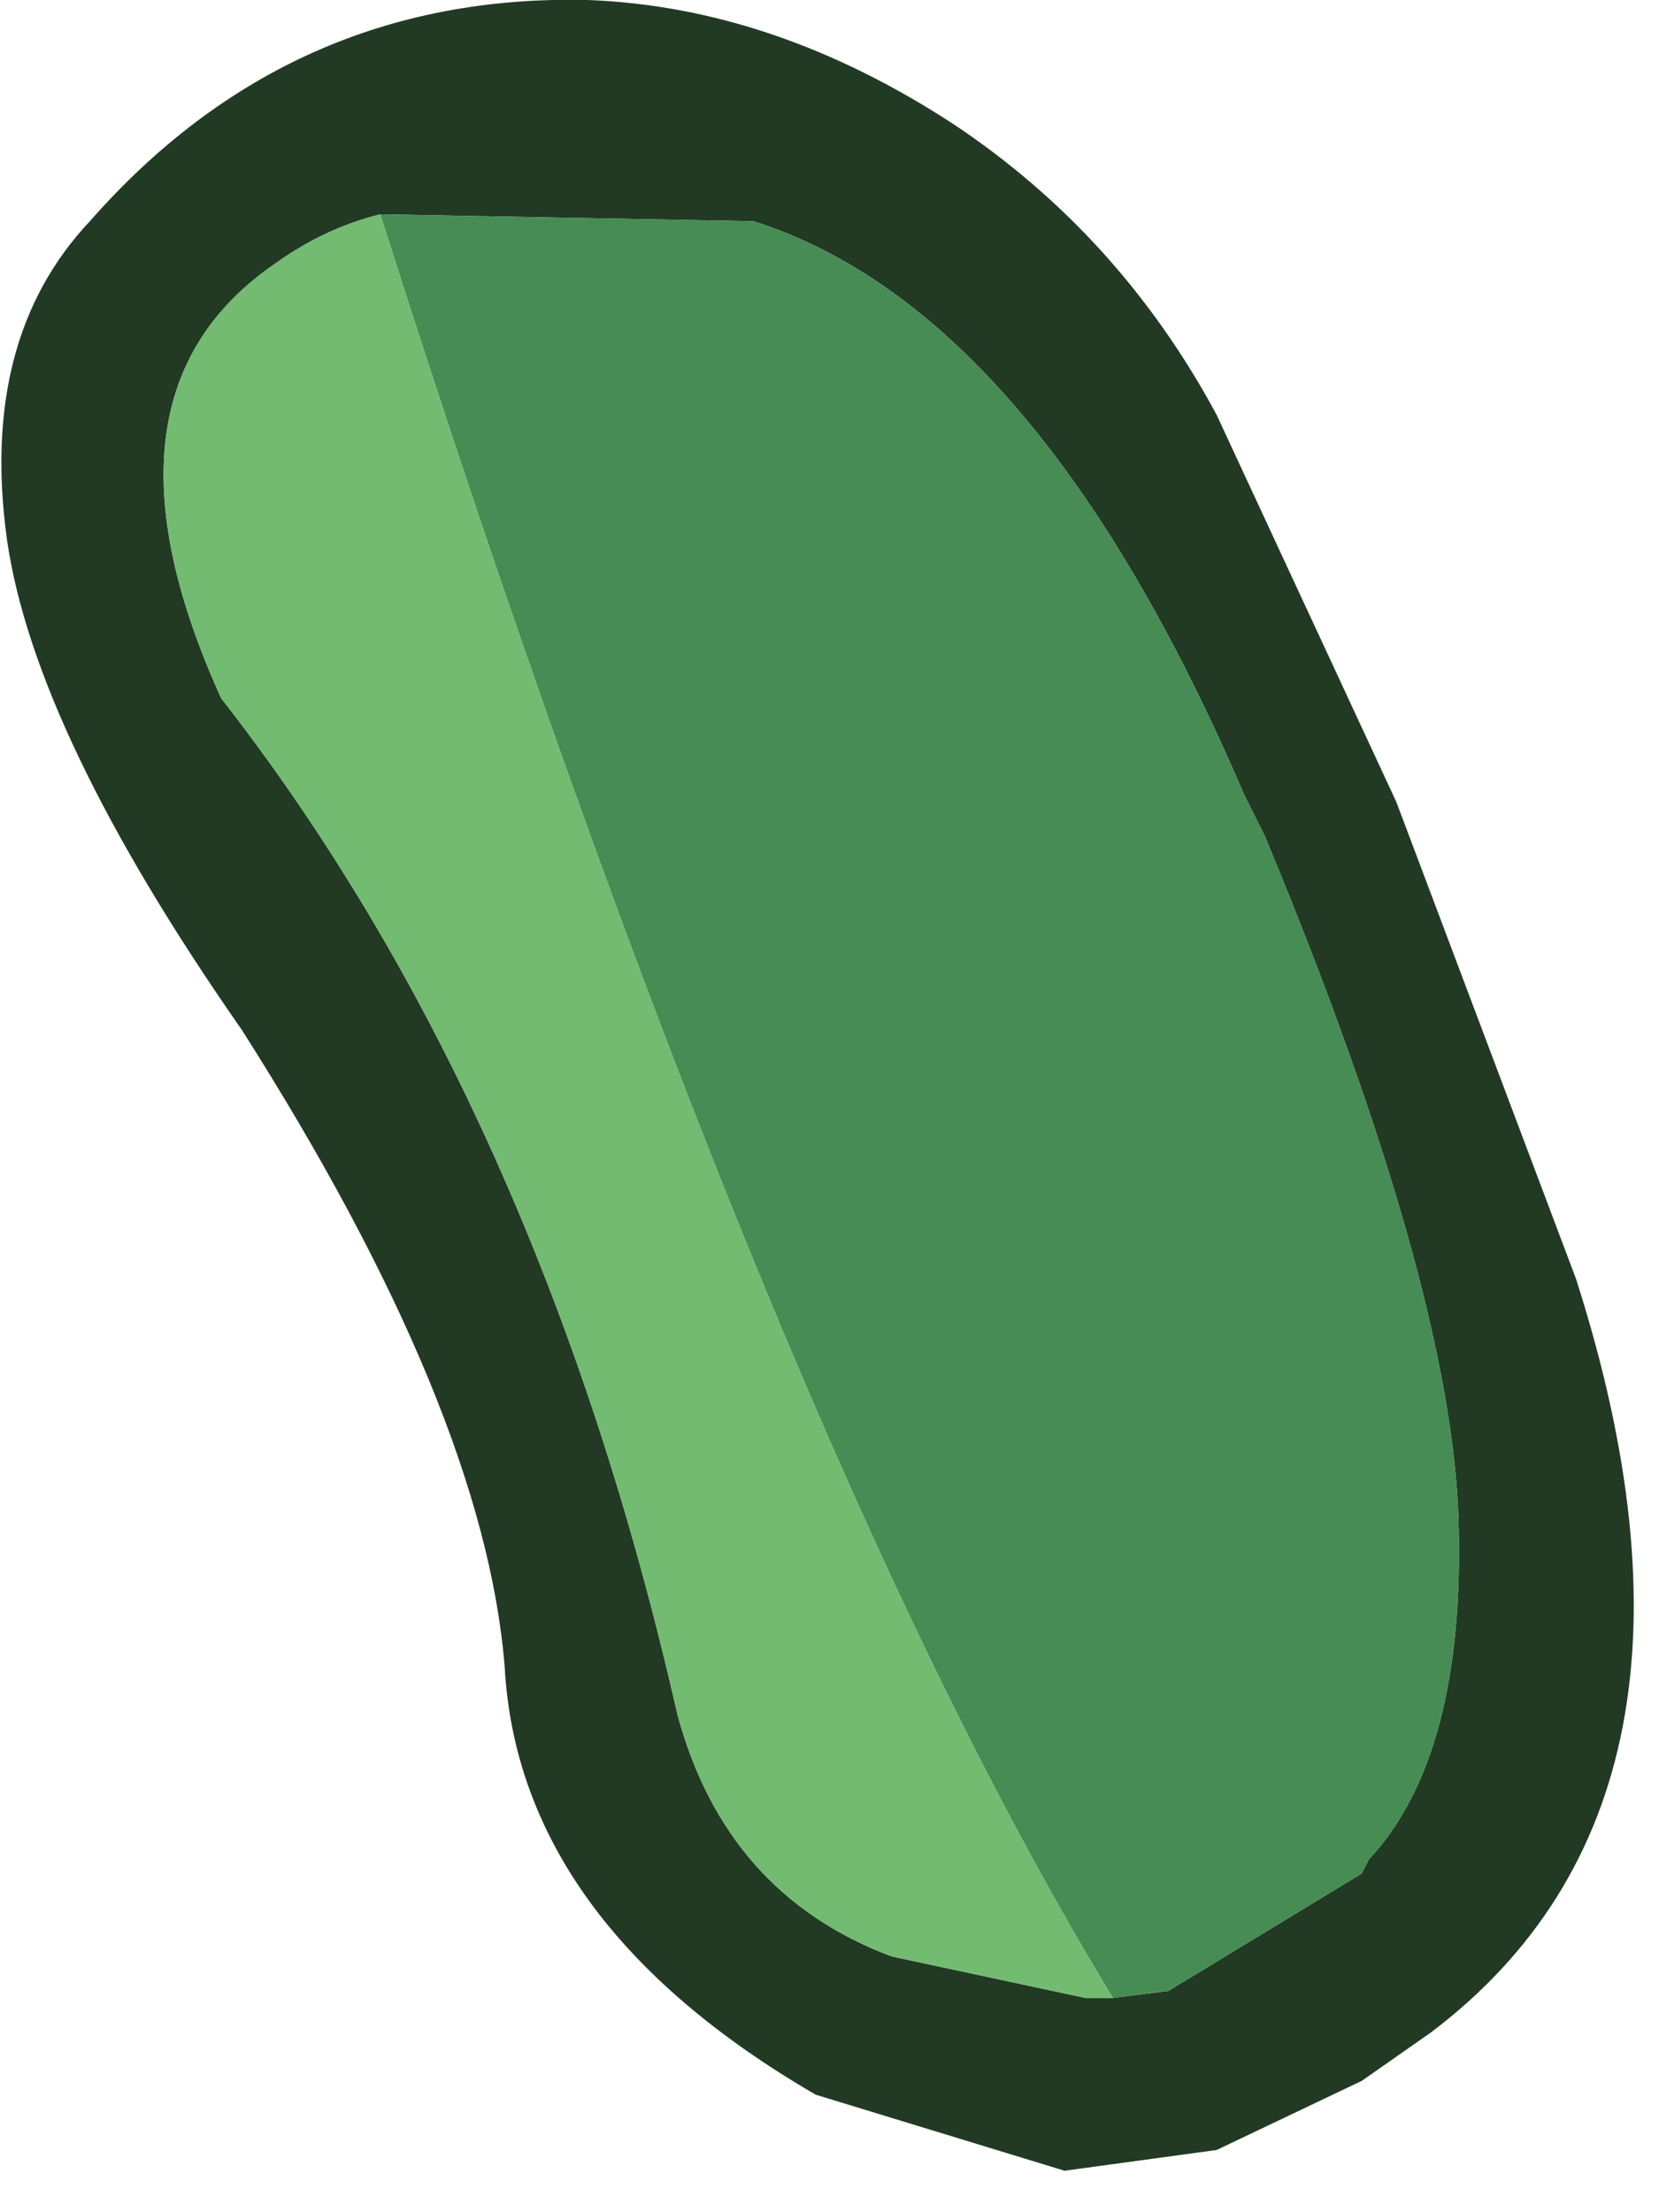 <?xml version="1.0" encoding="utf-8"?>
<svg version="1.1" id="Layer_1"
xmlns="http://www.w3.org/2000/svg"
xmlns:xlink="http://www.w3.org/1999/xlink"
xmlns:author="http://www.sothink.com"
width="12px" height="16px"
xml:space="preserve">
<g id="1248" transform="matrix(1, 0, 0, 1, 0, 0)">
<path style="fill:#223A24;fill-opacity:1" d="M10.1,5.8L11.4 9.25Q12.6 13 10.35 14.7L9.85 15.05L8.8 15.55L7.7 15.7L5.9 15.15Q3.75 13.9 3.65 12.05Q3.5 10.2 1.75 7.45Q0.25 5.3 0.05 3.9Q-0.15 2.45 0.65 1.6Q2.1 -0.05 4.25 0Q5.6 0.05 6.9 0.9Q8.1 1.7 8.8 3L10.1 5.8M2,1.9Q0.6 2.85 1.6 5.05Q3.9 8 4.9 12.4Q5.25 13.7 6.45 14.15L7.85 14.45L8.05 14.45L8.45 14.4L9.85 13.55L9.9 13.45Q10.6 12.7 10.55 11Q10.5 9.3 9.15 6.05L9 5.75Q7.5 2.25 5.45 1.6L2.75 1.55Q2.35 1.65 2 1.9" />
<path style="fill:#468C54;fill-opacity:1" d="M2.75,1.55L5.45 1.6Q7.5 2.25 9 5.75L9.15 6.05Q10.5 9.3 10.55 11Q10.6 12.7 9.9 13.45L9.85 13.55L8.45 14.4L8.05 14.45Q5.55 10.35 2.75 1.55" />
<path style="fill:#72BB71;fill-opacity:1" d="M8.05,14.45L7.85 14.45L6.45 14.15Q5.25 13.7 4.9 12.4Q3.9 8 1.6 5.05Q0.6 2.85 2 1.9Q2.35 1.65 2.75 1.55Q5.55 10.35 8.05 14.45" />
</g>
</svg>
